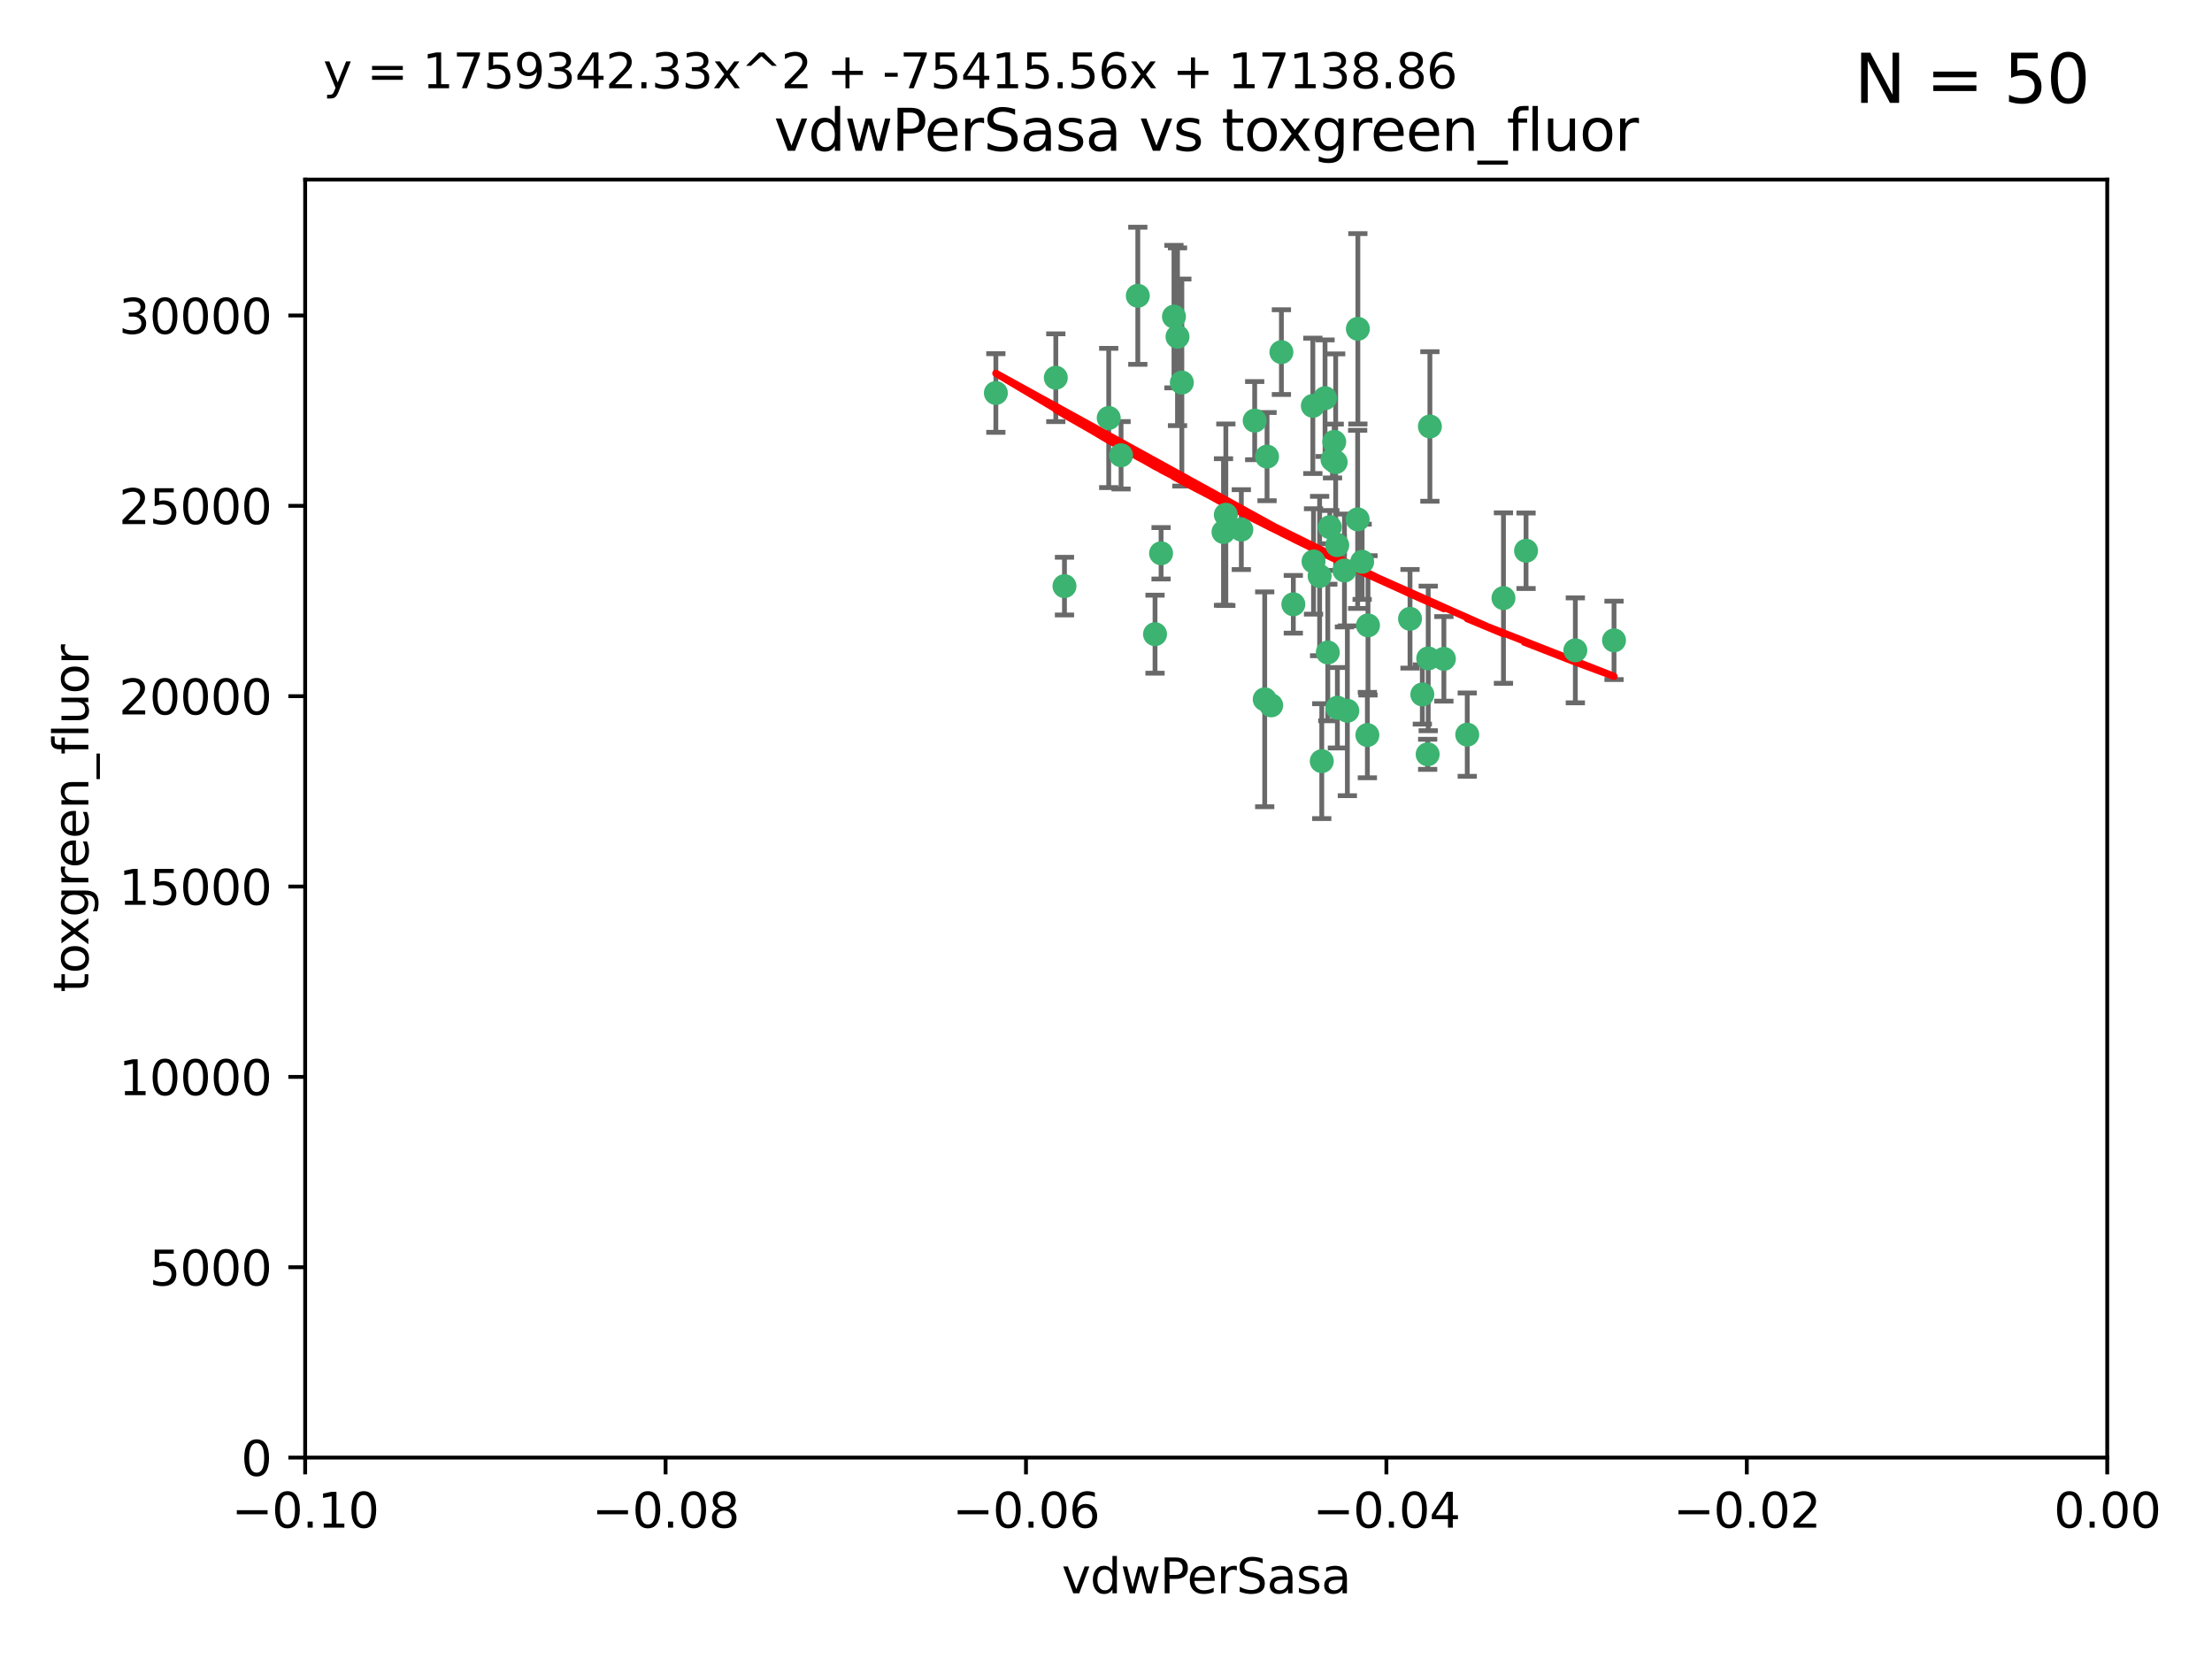 <?xml version="1.0" encoding="utf-8" standalone="no"?>
<!DOCTYPE svg PUBLIC "-//W3C//DTD SVG 1.1//EN"
  "http://www.w3.org/Graphics/SVG/1.1/DTD/svg11.dtd">
<svg xmlns:xlink="http://www.w3.org/1999/xlink" width="460.8pt" height="345.6pt" viewBox="0 0 460.8 345.6" xmlns="http://www.w3.org/2000/svg" version="1.1">
 <defs>
  <style type="text/css">*{stroke-linejoin: round; stroke-linecap: butt}</style>
 </defs>
 <g id="figure_1">
  <g id="patch_1">
   <path d="M 0 345.6 
L 460.8 345.6 
L 460.8 0 
L 0 0 
z
" style="fill: #ffffff"/>
  </g>
  <g id="axes_1">
   <g id="patch_2">
    <path d="M 63.571 303.64 
L 438.975 303.64 
L 438.975 37.411 
L 63.571 37.411 
z
" style="fill: #ffffff"/>
   </g>
   <g id="PathCollection_1">
    <defs>
     <path id="m684cff87cb" d="M 0 1.118 
C 0.297 1.118 0.581 1 0.791 0.791 
C 1 0.581 1.118 0.297 1.118 0 
C 1.118 -0.297 1 -0.581 0.791 -0.791 
C 0.581 -1 0.297 -1.118 0 -1.118 
C -0.297 -1.118 -0.581 -1 -0.791 -0.791 
C -1 -0.581 -1.118 -0.297 -1.118 0 
C -1.118 0.297 -1 0.581 -0.791 0.791 
C -0.581 1 -0.297 1.118 0 1.118 
z
" style="stroke: #3cb371"/>
    </defs>
    <g clip-path="url(#pbe13cd6fc9)">
     <use xlink:href="#m684cff87cb" x="263.947" y="95.12" style="fill: #3cb371; stroke: #3cb371"/>
     <use xlink:href="#m684cff87cb" x="255.364" y="107.23" style="fill: #3cb371; stroke: #3cb371"/>
     <use xlink:href="#m684cff87cb" x="261.374" y="87.626" style="fill: #3cb371; stroke: #3cb371"/>
     <use xlink:href="#m684cff87cb" x="273.49" y="84.546" style="fill: #3cb371; stroke: #3cb371"/>
     <use xlink:href="#m684cff87cb" x="219.944" y="78.686" style="fill: #3cb371; stroke: #3cb371"/>
     <use xlink:href="#m684cff87cb" x="237.026" y="61.614" style="fill: #3cb371; stroke: #3cb371"/>
     <use xlink:href="#m684cff87cb" x="274.902" y="119.997" style="fill: #3cb371; stroke: #3cb371"/>
     <use xlink:href="#m684cff87cb" x="277.025" y="109.814" style="fill: #3cb371; stroke: #3cb371"/>
     <use xlink:href="#m684cff87cb" x="284.977" y="130.275" style="fill: #3cb371; stroke: #3cb371"/>
     <use xlink:href="#m684cff87cb" x="245.295" y="70.152" style="fill: #3cb371; stroke: #3cb371"/>
     <use xlink:href="#m684cff87cb" x="293.731" y="128.909" style="fill: #3cb371; stroke: #3cb371"/>
     <use xlink:href="#m684cff87cb" x="263.463" y="145.68" style="fill: #3cb371; stroke: #3cb371"/>
     <use xlink:href="#m684cff87cb" x="273.633" y="116.959" style="fill: #3cb371; stroke: #3cb371"/>
     <use xlink:href="#m684cff87cb" x="246.2" y="79.693" style="fill: #3cb371; stroke: #3cb371"/>
     <use xlink:href="#m684cff87cb" x="264.81" y="146.939" style="fill: #3cb371; stroke: #3cb371"/>
     <use xlink:href="#m684cff87cb" x="282.825" y="108.191" style="fill: #3cb371; stroke: #3cb371"/>
     <use xlink:href="#m684cff87cb" x="277.941" y="92.054" style="fill: #3cb371; stroke: #3cb371"/>
     <use xlink:href="#m684cff87cb" x="258.59" y="110.328" style="fill: #3cb371; stroke: #3cb371"/>
     <use xlink:href="#m684cff87cb" x="282.869" y="68.498" style="fill: #3cb371; stroke: #3cb371"/>
     <use xlink:href="#m684cff87cb" x="241.873" y="115.259" style="fill: #3cb371; stroke: #3cb371"/>
     <use xlink:href="#m684cff87cb" x="278.572" y="113.569" style="fill: #3cb371; stroke: #3cb371"/>
     <use xlink:href="#m684cff87cb" x="269.423" y="125.886" style="fill: #3cb371; stroke: #3cb371"/>
     <use xlink:href="#m684cff87cb" x="278.602" y="147.433" style="fill: #3cb371; stroke: #3cb371"/>
     <use xlink:href="#m684cff87cb" x="233.536" y="94.844" style="fill: #3cb371; stroke: #3cb371"/>
     <use xlink:href="#m684cff87cb" x="277.586" y="95.747" style="fill: #3cb371; stroke: #3cb371"/>
     <use xlink:href="#m684cff87cb" x="230.966" y="87.071" style="fill: #3cb371; stroke: #3cb371"/>
     <use xlink:href="#m684cff87cb" x="207.456" y="81.868" style="fill: #3cb371; stroke: #3cb371"/>
     <use xlink:href="#m684cff87cb" x="275.349" y="158.563" style="fill: #3cb371; stroke: #3cb371"/>
     <use xlink:href="#m684cff87cb" x="254.878" y="110.825" style="fill: #3cb371; stroke: #3cb371"/>
     <use xlink:href="#m684cff87cb" x="221.75" y="122.1" style="fill: #3cb371; stroke: #3cb371"/>
     <use xlink:href="#m684cff87cb" x="240.614" y="132.112" style="fill: #3cb371; stroke: #3cb371"/>
     <use xlink:href="#m684cff87cb" x="284.849" y="153.125" style="fill: #3cb371; stroke: #3cb371"/>
     <use xlink:href="#m684cff87cb" x="297.524" y="137.163" style="fill: #3cb371; stroke: #3cb371"/>
     <use xlink:href="#m684cff87cb" x="283.76" y="117.03" style="fill: #3cb371; stroke: #3cb371"/>
     <use xlink:href="#m684cff87cb" x="244.558" y="65.954" style="fill: #3cb371; stroke: #3cb371"/>
     <use xlink:href="#m684cff87cb" x="276.03" y="82.947" style="fill: #3cb371; stroke: #3cb371"/>
     <use xlink:href="#m684cff87cb" x="296.296" y="144.666" style="fill: #3cb371; stroke: #3cb371"/>
     <use xlink:href="#m684cff87cb" x="280.072" y="118.841" style="fill: #3cb371; stroke: #3cb371"/>
     <use xlink:href="#m684cff87cb" x="300.789" y="137.252" style="fill: #3cb371; stroke: #3cb371"/>
     <use xlink:href="#m684cff87cb" x="297.873" y="88.842" style="fill: #3cb371; stroke: #3cb371"/>
     <use xlink:href="#m684cff87cb" x="278.246" y="96.269" style="fill: #3cb371; stroke: #3cb371"/>
     <use xlink:href="#m684cff87cb" x="266.94" y="73.353" style="fill: #3cb371; stroke: #3cb371"/>
     <use xlink:href="#m684cff87cb" x="297.408" y="157.137" style="fill: #3cb371; stroke: #3cb371"/>
     <use xlink:href="#m684cff87cb" x="280.68" y="148.071" style="fill: #3cb371; stroke: #3cb371"/>
     <use xlink:href="#m684cff87cb" x="276.606" y="135.924" style="fill: #3cb371; stroke: #3cb371"/>
     <use xlink:href="#m684cff87cb" x="313.198" y="124.593" style="fill: #3cb371; stroke: #3cb371"/>
     <use xlink:href="#m684cff87cb" x="305.654" y="153.038" style="fill: #3cb371; stroke: #3cb371"/>
     <use xlink:href="#m684cff87cb" x="336.23" y="133.397" style="fill: #3cb371; stroke: #3cb371"/>
     <use xlink:href="#m684cff87cb" x="328.173" y="135.479" style="fill: #3cb371; stroke: #3cb371"/>
     <use xlink:href="#m684cff87cb" x="317.903" y="114.733" style="fill: #3cb371; stroke: #3cb371"/>
    </g>
   </g>
   <g id="matplotlib.axis_1">
    <g id="xtick_1">
     <g id="line2d_1">
      <defs>
       <path id="m721a08b3a5" d="M 0 0 
L 0 3.5 
" style="stroke: #000000; stroke-width: 0.8"/>
      </defs>
      <g>
       <use xlink:href="#m721a08b3a5" x="63.571" y="303.64" style="stroke: #000000; stroke-width: 0.8"/>
      </g>
     </g>
     <g id="text_1">
      <!-- −0.10 -->
      <g transform="translate(48.249 318.238)scale(0.1 -0.1)">
       <defs>
        <path id="DejaVuSans-2212" d="M 678 2272 
L 4684 2272 
L 4684 1741 
L 678 1741 
L 678 2272 
z
" transform="scale(0.016)"/>
        <path id="DejaVuSans-30" d="M 2034 4250 
Q 1547 4250 1301 3770 
Q 1056 3291 1056 2328 
Q 1056 1369 1301 889 
Q 1547 409 2034 409 
Q 2525 409 2770 889 
Q 3016 1369 3016 2328 
Q 3016 3291 2770 3770 
Q 2525 4250 2034 4250 
z
M 2034 4750 
Q 2819 4750 3233 4129 
Q 3647 3509 3647 2328 
Q 3647 1150 3233 529 
Q 2819 -91 2034 -91 
Q 1250 -91 836 529 
Q 422 1150 422 2328 
Q 422 3509 836 4129 
Q 1250 4750 2034 4750 
z
" transform="scale(0.016)"/>
        <path id="DejaVuSans-2e" d="M 684 794 
L 1344 794 
L 1344 0 
L 684 0 
L 684 794 
z
" transform="scale(0.016)"/>
        <path id="DejaVuSans-31" d="M 794 531 
L 1825 531 
L 1825 4091 
L 703 3866 
L 703 4441 
L 1819 4666 
L 2450 4666 
L 2450 531 
L 3481 531 
L 3481 0 
L 794 0 
L 794 531 
z
" transform="scale(0.016)"/>
       </defs>
       <use xlink:href="#DejaVuSans-2212"/>
       <use xlink:href="#DejaVuSans-30" x="83.789"/>
       <use xlink:href="#DejaVuSans-2e" x="147.412"/>
       <use xlink:href="#DejaVuSans-31" x="179.199"/>
       <use xlink:href="#DejaVuSans-30" x="242.822"/>
      </g>
     </g>
    </g>
    <g id="xtick_2">
     <g id="line2d_2">
      <g>
       <use xlink:href="#m721a08b3a5" x="138.652" y="303.64" style="stroke: #000000; stroke-width: 0.8"/>
      </g>
     </g>
     <g id="text_2">
      <!-- −0.08 -->
      <g transform="translate(123.329 318.238)scale(0.1 -0.1)">
       <defs>
        <path id="DejaVuSans-38" d="M 2034 2216 
Q 1584 2216 1326 1975 
Q 1069 1734 1069 1313 
Q 1069 891 1326 650 
Q 1584 409 2034 409 
Q 2484 409 2743 651 
Q 3003 894 3003 1313 
Q 3003 1734 2745 1975 
Q 2488 2216 2034 2216 
z
M 1403 2484 
Q 997 2584 770 2862 
Q 544 3141 544 3541 
Q 544 4100 942 4425 
Q 1341 4750 2034 4750 
Q 2731 4750 3128 4425 
Q 3525 4100 3525 3541 
Q 3525 3141 3298 2862 
Q 3072 2584 2669 2484 
Q 3125 2378 3379 2068 
Q 3634 1759 3634 1313 
Q 3634 634 3220 271 
Q 2806 -91 2034 -91 
Q 1263 -91 848 271 
Q 434 634 434 1313 
Q 434 1759 690 2068 
Q 947 2378 1403 2484 
z
M 1172 3481 
Q 1172 3119 1398 2916 
Q 1625 2713 2034 2713 
Q 2441 2713 2670 2916 
Q 2900 3119 2900 3481 
Q 2900 3844 2670 4047 
Q 2441 4250 2034 4250 
Q 1625 4250 1398 4047 
Q 1172 3844 1172 3481 
z
" transform="scale(0.016)"/>
       </defs>
       <use xlink:href="#DejaVuSans-2212"/>
       <use xlink:href="#DejaVuSans-30" x="83.789"/>
       <use xlink:href="#DejaVuSans-2e" x="147.412"/>
       <use xlink:href="#DejaVuSans-30" x="179.199"/>
       <use xlink:href="#DejaVuSans-38" x="242.822"/>
      </g>
     </g>
    </g>
    <g id="xtick_3">
     <g id="line2d_3">
      <g>
       <use xlink:href="#m721a08b3a5" x="213.733" y="303.64" style="stroke: #000000; stroke-width: 0.8"/>
      </g>
     </g>
     <g id="text_3">
      <!-- −0.06 -->
      <g transform="translate(198.41 318.238)scale(0.1 -0.1)">
       <defs>
        <path id="DejaVuSans-36" d="M 2113 2584 
Q 1688 2584 1439 2293 
Q 1191 2003 1191 1497 
Q 1191 994 1439 701 
Q 1688 409 2113 409 
Q 2538 409 2786 701 
Q 3034 994 3034 1497 
Q 3034 2003 2786 2293 
Q 2538 2584 2113 2584 
z
M 3366 4563 
L 3366 3988 
Q 3128 4100 2886 4159 
Q 2644 4219 2406 4219 
Q 1781 4219 1451 3797 
Q 1122 3375 1075 2522 
Q 1259 2794 1537 2939 
Q 1816 3084 2150 3084 
Q 2853 3084 3261 2657 
Q 3669 2231 3669 1497 
Q 3669 778 3244 343 
Q 2819 -91 2113 -91 
Q 1303 -91 875 529 
Q 447 1150 447 2328 
Q 447 3434 972 4092 
Q 1497 4750 2381 4750 
Q 2619 4750 2861 4703 
Q 3103 4656 3366 4563 
z
" transform="scale(0.016)"/>
       </defs>
       <use xlink:href="#DejaVuSans-2212"/>
       <use xlink:href="#DejaVuSans-30" x="83.789"/>
       <use xlink:href="#DejaVuSans-2e" x="147.412"/>
       <use xlink:href="#DejaVuSans-30" x="179.199"/>
       <use xlink:href="#DejaVuSans-36" x="242.822"/>
      </g>
     </g>
    </g>
    <g id="xtick_4">
     <g id="line2d_4">
      <g>
       <use xlink:href="#m721a08b3a5" x="288.813" y="303.64" style="stroke: #000000; stroke-width: 0.8"/>
      </g>
     </g>
     <g id="text_4">
      <!-- −0.04 -->
      <g transform="translate(273.491 318.238)scale(0.1 -0.1)">
       <defs>
        <path id="DejaVuSans-34" d="M 2419 4116 
L 825 1625 
L 2419 1625 
L 2419 4116 
z
M 2253 4666 
L 3047 4666 
L 3047 1625 
L 3713 1625 
L 3713 1100 
L 3047 1100 
L 3047 0 
L 2419 0 
L 2419 1100 
L 313 1100 
L 313 1709 
L 2253 4666 
z
" transform="scale(0.016)"/>
       </defs>
       <use xlink:href="#DejaVuSans-2212"/>
       <use xlink:href="#DejaVuSans-30" x="83.789"/>
       <use xlink:href="#DejaVuSans-2e" x="147.412"/>
       <use xlink:href="#DejaVuSans-30" x="179.199"/>
       <use xlink:href="#DejaVuSans-34" x="242.822"/>
      </g>
     </g>
    </g>
    <g id="xtick_5">
     <g id="line2d_5">
      <g>
       <use xlink:href="#m721a08b3a5" x="363.894" y="303.64" style="stroke: #000000; stroke-width: 0.8"/>
      </g>
     </g>
     <g id="text_5">
      <!-- −0.02 -->
      <g transform="translate(348.572 318.238)scale(0.1 -0.1)">
       <defs>
        <path id="DejaVuSans-32" d="M 1228 531 
L 3431 531 
L 3431 0 
L 469 0 
L 469 531 
Q 828 903 1448 1529 
Q 2069 2156 2228 2338 
Q 2531 2678 2651 2914 
Q 2772 3150 2772 3378 
Q 2772 3750 2511 3984 
Q 2250 4219 1831 4219 
Q 1534 4219 1204 4116 
Q 875 4013 500 3803 
L 500 4441 
Q 881 4594 1212 4672 
Q 1544 4750 1819 4750 
Q 2544 4750 2975 4387 
Q 3406 4025 3406 3419 
Q 3406 3131 3298 2873 
Q 3191 2616 2906 2266 
Q 2828 2175 2409 1742 
Q 1991 1309 1228 531 
z
" transform="scale(0.016)"/>
       </defs>
       <use xlink:href="#DejaVuSans-2212"/>
       <use xlink:href="#DejaVuSans-30" x="83.789"/>
       <use xlink:href="#DejaVuSans-2e" x="147.412"/>
       <use xlink:href="#DejaVuSans-30" x="179.199"/>
       <use xlink:href="#DejaVuSans-32" x="242.822"/>
      </g>
     </g>
    </g>
    <g id="xtick_6">
     <g id="line2d_6">
      <g>
       <use xlink:href="#m721a08b3a5" x="438.975" y="303.64" style="stroke: #000000; stroke-width: 0.8"/>
      </g>
     </g>
     <g id="text_6">
      <!-- 0.00 -->
      <g transform="translate(427.842 318.238)scale(0.1 -0.1)">
       <use xlink:href="#DejaVuSans-30"/>
       <use xlink:href="#DejaVuSans-2e" x="63.623"/>
       <use xlink:href="#DejaVuSans-30" x="95.41"/>
       <use xlink:href="#DejaVuSans-30" x="159.033"/>
      </g>
     </g>
    </g>
    <g id="text_7">
     <!-- vdwPerSasa -->
     <g transform="translate(221.178 331.917)scale(0.1 -0.1)">
      <defs>
       <path id="DejaVuSans-76" d="M 191 3500 
L 800 3500 
L 1894 563 
L 2988 3500 
L 3597 3500 
L 2284 0 
L 1503 0 
L 191 3500 
z
" transform="scale(0.016)"/>
       <path id="DejaVuSans-64" d="M 2906 2969 
L 2906 4863 
L 3481 4863 
L 3481 0 
L 2906 0 
L 2906 525 
Q 2725 213 2448 61 
Q 2172 -91 1784 -91 
Q 1150 -91 751 415 
Q 353 922 353 1747 
Q 353 2572 751 3078 
Q 1150 3584 1784 3584 
Q 2172 3584 2448 3432 
Q 2725 3281 2906 2969 
z
M 947 1747 
Q 947 1113 1208 752 
Q 1469 391 1925 391 
Q 2381 391 2643 752 
Q 2906 1113 2906 1747 
Q 2906 2381 2643 2742 
Q 2381 3103 1925 3103 
Q 1469 3103 1208 2742 
Q 947 2381 947 1747 
z
" transform="scale(0.016)"/>
       <path id="DejaVuSans-77" d="M 269 3500 
L 844 3500 
L 1563 769 
L 2278 3500 
L 2956 3500 
L 3675 769 
L 4391 3500 
L 4966 3500 
L 4050 0 
L 3372 0 
L 2619 2869 
L 1863 0 
L 1184 0 
L 269 3500 
z
" transform="scale(0.016)"/>
       <path id="DejaVuSans-50" d="M 1259 4147 
L 1259 2394 
L 2053 2394 
Q 2494 2394 2734 2622 
Q 2975 2850 2975 3272 
Q 2975 3691 2734 3919 
Q 2494 4147 2053 4147 
L 1259 4147 
z
M 628 4666 
L 2053 4666 
Q 2838 4666 3239 4311 
Q 3641 3956 3641 3272 
Q 3641 2581 3239 2228 
Q 2838 1875 2053 1875 
L 1259 1875 
L 1259 0 
L 628 0 
L 628 4666 
z
" transform="scale(0.016)"/>
       <path id="DejaVuSans-65" d="M 3597 1894 
L 3597 1613 
L 953 1613 
Q 991 1019 1311 708 
Q 1631 397 2203 397 
Q 2534 397 2845 478 
Q 3156 559 3463 722 
L 3463 178 
Q 3153 47 2828 -22 
Q 2503 -91 2169 -91 
Q 1331 -91 842 396 
Q 353 884 353 1716 
Q 353 2575 817 3079 
Q 1281 3584 2069 3584 
Q 2775 3584 3186 3129 
Q 3597 2675 3597 1894 
z
M 3022 2063 
Q 3016 2534 2758 2815 
Q 2500 3097 2075 3097 
Q 1594 3097 1305 2825 
Q 1016 2553 972 2059 
L 3022 2063 
z
" transform="scale(0.016)"/>
       <path id="DejaVuSans-72" d="M 2631 2963 
Q 2534 3019 2420 3045 
Q 2306 3072 2169 3072 
Q 1681 3072 1420 2755 
Q 1159 2438 1159 1844 
L 1159 0 
L 581 0 
L 581 3500 
L 1159 3500 
L 1159 2956 
Q 1341 3275 1631 3429 
Q 1922 3584 2338 3584 
Q 2397 3584 2469 3576 
Q 2541 3569 2628 3553 
L 2631 2963 
z
" transform="scale(0.016)"/>
       <path id="DejaVuSans-53" d="M 3425 4513 
L 3425 3897 
Q 3066 4069 2747 4153 
Q 2428 4238 2131 4238 
Q 1616 4238 1336 4038 
Q 1056 3838 1056 3469 
Q 1056 3159 1242 3001 
Q 1428 2844 1947 2747 
L 2328 2669 
Q 3034 2534 3370 2195 
Q 3706 1856 3706 1288 
Q 3706 609 3251 259 
Q 2797 -91 1919 -91 
Q 1588 -91 1214 -16 
Q 841 59 441 206 
L 441 856 
Q 825 641 1194 531 
Q 1563 422 1919 422 
Q 2459 422 2753 634 
Q 3047 847 3047 1241 
Q 3047 1584 2836 1778 
Q 2625 1972 2144 2069 
L 1759 2144 
Q 1053 2284 737 2584 
Q 422 2884 422 3419 
Q 422 4038 858 4394 
Q 1294 4750 2059 4750 
Q 2388 4750 2728 4690 
Q 3069 4631 3425 4513 
z
" transform="scale(0.016)"/>
       <path id="DejaVuSans-61" d="M 2194 1759 
Q 1497 1759 1228 1600 
Q 959 1441 959 1056 
Q 959 750 1161 570 
Q 1363 391 1709 391 
Q 2188 391 2477 730 
Q 2766 1069 2766 1631 
L 2766 1759 
L 2194 1759 
z
M 3341 1997 
L 3341 0 
L 2766 0 
L 2766 531 
Q 2569 213 2275 61 
Q 1981 -91 1556 -91 
Q 1019 -91 701 211 
Q 384 513 384 1019 
Q 384 1609 779 1909 
Q 1175 2209 1959 2209 
L 2766 2209 
L 2766 2266 
Q 2766 2663 2505 2880 
Q 2244 3097 1772 3097 
Q 1472 3097 1187 3025 
Q 903 2953 641 2809 
L 641 3341 
Q 956 3463 1253 3523 
Q 1550 3584 1831 3584 
Q 2591 3584 2966 3190 
Q 3341 2797 3341 1997 
z
" transform="scale(0.016)"/>
       <path id="DejaVuSans-73" d="M 2834 3397 
L 2834 2853 
Q 2591 2978 2328 3040 
Q 2066 3103 1784 3103 
Q 1356 3103 1142 2972 
Q 928 2841 928 2578 
Q 928 2378 1081 2264 
Q 1234 2150 1697 2047 
L 1894 2003 
Q 2506 1872 2764 1633 
Q 3022 1394 3022 966 
Q 3022 478 2636 193 
Q 2250 -91 1575 -91 
Q 1294 -91 989 -36 
Q 684 19 347 128 
L 347 722 
Q 666 556 975 473 
Q 1284 391 1588 391 
Q 1994 391 2212 530 
Q 2431 669 2431 922 
Q 2431 1156 2273 1281 
Q 2116 1406 1581 1522 
L 1381 1569 
Q 847 1681 609 1914 
Q 372 2147 372 2553 
Q 372 3047 722 3315 
Q 1072 3584 1716 3584 
Q 2034 3584 2315 3537 
Q 2597 3491 2834 3397 
z
" transform="scale(0.016)"/>
      </defs>
      <use xlink:href="#DejaVuSans-76"/>
      <use xlink:href="#DejaVuSans-64" x="59.18"/>
      <use xlink:href="#DejaVuSans-77" x="122.656"/>
      <use xlink:href="#DejaVuSans-50" x="204.443"/>
      <use xlink:href="#DejaVuSans-65" x="261.121"/>
      <use xlink:href="#DejaVuSans-72" x="322.645"/>
      <use xlink:href="#DejaVuSans-53" x="363.758"/>
      <use xlink:href="#DejaVuSans-61" x="427.234"/>
      <use xlink:href="#DejaVuSans-73" x="488.514"/>
      <use xlink:href="#DejaVuSans-61" x="540.613"/>
     </g>
    </g>
   </g>
   <g id="matplotlib.axis_2">
    <g id="ytick_1">
     <g id="line2d_7">
      <defs>
       <path id="m6a94c42168" d="M 0 0 
L -3.5 0 
" style="stroke: #000000; stroke-width: 0.8"/>
      </defs>
      <g>
       <use xlink:href="#m6a94c42168" x="63.571" y="303.64" style="stroke: #000000; stroke-width: 0.8"/>
      </g>
     </g>
     <g id="text_8">
      <!-- 0 -->
      <g transform="translate(50.209 307.439)scale(0.1 -0.1)">
       <use xlink:href="#DejaVuSans-30"/>
      </g>
     </g>
    </g>
    <g id="ytick_2">
     <g id="line2d_8">
      <g>
       <use xlink:href="#m6a94c42168" x="63.571" y="263.988" style="stroke: #000000; stroke-width: 0.8"/>
      </g>
     </g>
     <g id="text_9">
      <!-- 5000 -->
      <g transform="translate(31.121 267.787)scale(0.1 -0.1)">
       <defs>
        <path id="DejaVuSans-35" d="M 691 4666 
L 3169 4666 
L 3169 4134 
L 1269 4134 
L 1269 2991 
Q 1406 3038 1543 3061 
Q 1681 3084 1819 3084 
Q 2600 3084 3056 2656 
Q 3513 2228 3513 1497 
Q 3513 744 3044 326 
Q 2575 -91 1722 -91 
Q 1428 -91 1123 -41 
Q 819 9 494 109 
L 494 744 
Q 775 591 1075 516 
Q 1375 441 1709 441 
Q 2250 441 2565 725 
Q 2881 1009 2881 1497 
Q 2881 1984 2565 2268 
Q 2250 2553 1709 2553 
Q 1456 2553 1204 2497 
Q 953 2441 691 2322 
L 691 4666 
z
" transform="scale(0.016)"/>
       </defs>
       <use xlink:href="#DejaVuSans-35"/>
       <use xlink:href="#DejaVuSans-30" x="63.623"/>
       <use xlink:href="#DejaVuSans-30" x="127.246"/>
       <use xlink:href="#DejaVuSans-30" x="190.869"/>
      </g>
     </g>
    </g>
    <g id="ytick_3">
     <g id="line2d_9">
      <g>
       <use xlink:href="#m6a94c42168" x="63.571" y="224.336" style="stroke: #000000; stroke-width: 0.8"/>
      </g>
     </g>
     <g id="text_10">
      <!-- 10000 -->
      <g transform="translate(24.759 228.135)scale(0.1 -0.1)">
       <use xlink:href="#DejaVuSans-31"/>
       <use xlink:href="#DejaVuSans-30" x="63.623"/>
       <use xlink:href="#DejaVuSans-30" x="127.246"/>
       <use xlink:href="#DejaVuSans-30" x="190.869"/>
       <use xlink:href="#DejaVuSans-30" x="254.492"/>
      </g>
     </g>
    </g>
    <g id="ytick_4">
     <g id="line2d_10">
      <g>
       <use xlink:href="#m6a94c42168" x="63.571" y="184.684" style="stroke: #000000; stroke-width: 0.8"/>
      </g>
     </g>
     <g id="text_11">
      <!-- 15000 -->
      <g transform="translate(24.759 188.483)scale(0.1 -0.1)">
       <use xlink:href="#DejaVuSans-31"/>
       <use xlink:href="#DejaVuSans-35" x="63.623"/>
       <use xlink:href="#DejaVuSans-30" x="127.246"/>
       <use xlink:href="#DejaVuSans-30" x="190.869"/>
       <use xlink:href="#DejaVuSans-30" x="254.492"/>
      </g>
     </g>
    </g>
    <g id="ytick_5">
     <g id="line2d_11">
      <g>
       <use xlink:href="#m6a94c42168" x="63.571" y="145.031" style="stroke: #000000; stroke-width: 0.8"/>
      </g>
     </g>
     <g id="text_12">
      <!-- 20000 -->
      <g transform="translate(24.759 148.831)scale(0.1 -0.1)">
       <use xlink:href="#DejaVuSans-32"/>
       <use xlink:href="#DejaVuSans-30" x="63.623"/>
       <use xlink:href="#DejaVuSans-30" x="127.246"/>
       <use xlink:href="#DejaVuSans-30" x="190.869"/>
       <use xlink:href="#DejaVuSans-30" x="254.492"/>
      </g>
     </g>
    </g>
    <g id="ytick_6">
     <g id="line2d_12">
      <g>
       <use xlink:href="#m6a94c42168" x="63.571" y="105.379" style="stroke: #000000; stroke-width: 0.8"/>
      </g>
     </g>
     <g id="text_13">
      <!-- 25000 -->
      <g transform="translate(24.759 109.178)scale(0.1 -0.1)">
       <use xlink:href="#DejaVuSans-32"/>
       <use xlink:href="#DejaVuSans-35" x="63.623"/>
       <use xlink:href="#DejaVuSans-30" x="127.246"/>
       <use xlink:href="#DejaVuSans-30" x="190.869"/>
       <use xlink:href="#DejaVuSans-30" x="254.492"/>
      </g>
     </g>
    </g>
    <g id="ytick_7">
     <g id="line2d_13">
      <g>
       <use xlink:href="#m6a94c42168" x="63.571" y="65.727" style="stroke: #000000; stroke-width: 0.8"/>
      </g>
     </g>
     <g id="text_14">
      <!-- 30000 -->
      <g transform="translate(24.759 69.526)scale(0.1 -0.1)">
       <defs>
        <path id="DejaVuSans-33" d="M 2597 2516 
Q 3050 2419 3304 2112 
Q 3559 1806 3559 1356 
Q 3559 666 3084 287 
Q 2609 -91 1734 -91 
Q 1441 -91 1130 -33 
Q 819 25 488 141 
L 488 750 
Q 750 597 1062 519 
Q 1375 441 1716 441 
Q 2309 441 2620 675 
Q 2931 909 2931 1356 
Q 2931 1769 2642 2001 
Q 2353 2234 1838 2234 
L 1294 2234 
L 1294 2753 
L 1863 2753 
Q 2328 2753 2575 2939 
Q 2822 3125 2822 3475 
Q 2822 3834 2567 4026 
Q 2313 4219 1838 4219 
Q 1578 4219 1281 4162 
Q 984 4106 628 3988 
L 628 4550 
Q 988 4650 1302 4700 
Q 1616 4750 1894 4750 
Q 2613 4750 3031 4423 
Q 3450 4097 3450 3541 
Q 3450 3153 3228 2886 
Q 3006 2619 2597 2516 
z
" transform="scale(0.016)"/>
       </defs>
       <use xlink:href="#DejaVuSans-33"/>
       <use xlink:href="#DejaVuSans-30" x="63.623"/>
       <use xlink:href="#DejaVuSans-30" x="127.246"/>
       <use xlink:href="#DejaVuSans-30" x="190.869"/>
       <use xlink:href="#DejaVuSans-30" x="254.492"/>
      </g>
     </g>
    </g>
    <g id="text_15">
     <!-- toxgreen_fluor -->
     <g transform="translate(18.401 206.72)rotate(-90)scale(0.1 -0.1)">
      <defs>
       <path id="DejaVuSans-74" d="M 1172 4494 
L 1172 3500 
L 2356 3500 
L 2356 3053 
L 1172 3053 
L 1172 1153 
Q 1172 725 1289 603 
Q 1406 481 1766 481 
L 2356 481 
L 2356 0 
L 1766 0 
Q 1100 0 847 248 
Q 594 497 594 1153 
L 594 3053 
L 172 3053 
L 172 3500 
L 594 3500 
L 594 4494 
L 1172 4494 
z
" transform="scale(0.016)"/>
       <path id="DejaVuSans-6f" d="M 1959 3097 
Q 1497 3097 1228 2736 
Q 959 2375 959 1747 
Q 959 1119 1226 758 
Q 1494 397 1959 397 
Q 2419 397 2687 759 
Q 2956 1122 2956 1747 
Q 2956 2369 2687 2733 
Q 2419 3097 1959 3097 
z
M 1959 3584 
Q 2709 3584 3137 3096 
Q 3566 2609 3566 1747 
Q 3566 888 3137 398 
Q 2709 -91 1959 -91 
Q 1206 -91 779 398 
Q 353 888 353 1747 
Q 353 2609 779 3096 
Q 1206 3584 1959 3584 
z
" transform="scale(0.016)"/>
       <path id="DejaVuSans-78" d="M 3513 3500 
L 2247 1797 
L 3578 0 
L 2900 0 
L 1881 1375 
L 863 0 
L 184 0 
L 1544 1831 
L 300 3500 
L 978 3500 
L 1906 2253 
L 2834 3500 
L 3513 3500 
z
" transform="scale(0.016)"/>
       <path id="DejaVuSans-67" d="M 2906 1791 
Q 2906 2416 2648 2759 
Q 2391 3103 1925 3103 
Q 1463 3103 1205 2759 
Q 947 2416 947 1791 
Q 947 1169 1205 825 
Q 1463 481 1925 481 
Q 2391 481 2648 825 
Q 2906 1169 2906 1791 
z
M 3481 434 
Q 3481 -459 3084 -895 
Q 2688 -1331 1869 -1331 
Q 1566 -1331 1297 -1286 
Q 1028 -1241 775 -1147 
L 775 -588 
Q 1028 -725 1275 -790 
Q 1522 -856 1778 -856 
Q 2344 -856 2625 -561 
Q 2906 -266 2906 331 
L 2906 616 
Q 2728 306 2450 153 
Q 2172 0 1784 0 
Q 1141 0 747 490 
Q 353 981 353 1791 
Q 353 2603 747 3093 
Q 1141 3584 1784 3584 
Q 2172 3584 2450 3431 
Q 2728 3278 2906 2969 
L 2906 3500 
L 3481 3500 
L 3481 434 
z
" transform="scale(0.016)"/>
       <path id="DejaVuSans-6e" d="M 3513 2113 
L 3513 0 
L 2938 0 
L 2938 2094 
Q 2938 2591 2744 2837 
Q 2550 3084 2163 3084 
Q 1697 3084 1428 2787 
Q 1159 2491 1159 1978 
L 1159 0 
L 581 0 
L 581 3500 
L 1159 3500 
L 1159 2956 
Q 1366 3272 1645 3428 
Q 1925 3584 2291 3584 
Q 2894 3584 3203 3211 
Q 3513 2838 3513 2113 
z
" transform="scale(0.016)"/>
       <path id="DejaVuSans-5f" d="M 3263 -1063 
L 3263 -1509 
L -63 -1509 
L -63 -1063 
L 3263 -1063 
z
" transform="scale(0.016)"/>
       <path id="DejaVuSans-66" d="M 2375 4863 
L 2375 4384 
L 1825 4384 
Q 1516 4384 1395 4259 
Q 1275 4134 1275 3809 
L 1275 3500 
L 2222 3500 
L 2222 3053 
L 1275 3053 
L 1275 0 
L 697 0 
L 697 3053 
L 147 3053 
L 147 3500 
L 697 3500 
L 697 3744 
Q 697 4328 969 4595 
Q 1241 4863 1831 4863 
L 2375 4863 
z
" transform="scale(0.016)"/>
       <path id="DejaVuSans-6c" d="M 603 4863 
L 1178 4863 
L 1178 0 
L 603 0 
L 603 4863 
z
" transform="scale(0.016)"/>
       <path id="DejaVuSans-75" d="M 544 1381 
L 544 3500 
L 1119 3500 
L 1119 1403 
Q 1119 906 1312 657 
Q 1506 409 1894 409 
Q 2359 409 2629 706 
Q 2900 1003 2900 1516 
L 2900 3500 
L 3475 3500 
L 3475 0 
L 2900 0 
L 2900 538 
Q 2691 219 2414 64 
Q 2138 -91 1772 -91 
Q 1169 -91 856 284 
Q 544 659 544 1381 
z
M 1991 3584 
L 1991 3584 
z
" transform="scale(0.016)"/>
      </defs>
      <use xlink:href="#DejaVuSans-74"/>
      <use xlink:href="#DejaVuSans-6f" x="39.209"/>
      <use xlink:href="#DejaVuSans-78" x="97.266"/>
      <use xlink:href="#DejaVuSans-67" x="156.445"/>
      <use xlink:href="#DejaVuSans-72" x="219.922"/>
      <use xlink:href="#DejaVuSans-65" x="258.785"/>
      <use xlink:href="#DejaVuSans-65" x="320.309"/>
      <use xlink:href="#DejaVuSans-6e" x="381.832"/>
      <use xlink:href="#DejaVuSans-5f" x="445.211"/>
      <use xlink:href="#DejaVuSans-66" x="495.211"/>
      <use xlink:href="#DejaVuSans-6c" x="530.416"/>
      <use xlink:href="#DejaVuSans-75" x="558.199"/>
      <use xlink:href="#DejaVuSans-6f" x="621.578"/>
      <use xlink:href="#DejaVuSans-72" x="682.76"/>
     </g>
    </g>
   </g>
   <g id="LineCollection_1">
    <path d="M 263.947 104.304 
L 263.947 85.936 
" clip-path="url(#pbe13cd6fc9)" style="fill: none; stroke: #696969"/>
    <path d="M 255.364 126.137 
L 255.364 88.323 
" clip-path="url(#pbe13cd6fc9)" style="fill: none; stroke: #696969"/>
    <path d="M 261.374 95.764 
L 261.374 79.489 
" clip-path="url(#pbe13cd6fc9)" style="fill: none; stroke: #696969"/>
    <path d="M 273.49 98.644 
L 273.49 70.448 
" clip-path="url(#pbe13cd6fc9)" style="fill: none; stroke: #696969"/>
    <path d="M 219.944 87.827 
L 219.944 69.545 
" clip-path="url(#pbe13cd6fc9)" style="fill: none; stroke: #696969"/>
    <path d="M 237.026 75.896 
L 237.026 47.331 
" clip-path="url(#pbe13cd6fc9)" style="fill: none; stroke: #696969"/>
    <path d="M 274.902 136.594 
L 274.902 103.4 
" clip-path="url(#pbe13cd6fc9)" style="fill: none; stroke: #696969"/>
    <path d="M 277.025 113.284 
L 277.025 106.343 
" clip-path="url(#pbe13cd6fc9)" style="fill: none; stroke: #696969"/>
    <path d="M 284.977 144.789 
L 284.977 115.76 
" clip-path="url(#pbe13cd6fc9)" style="fill: none; stroke: #696969"/>
    <path d="M 245.295 88.667 
L 245.295 51.638 
" clip-path="url(#pbe13cd6fc9)" style="fill: none; stroke: #696969"/>
    <path d="M 293.731 139.184 
L 293.731 118.634 
" clip-path="url(#pbe13cd6fc9)" style="fill: none; stroke: #696969"/>
    <path d="M 263.463 168.055 
L 263.463 123.306 
" clip-path="url(#pbe13cd6fc9)" style="fill: none; stroke: #696969"/>
    <path d="M 273.633 127.938 
L 273.633 105.98 
" clip-path="url(#pbe13cd6fc9)" style="fill: none; stroke: #696969"/>
    <path d="M 246.2 101.259 
L 246.2 58.126 
" clip-path="url(#pbe13cd6fc9)" style="fill: none; stroke: #696969"/>
    <path d="M 264.81 147.532 
L 264.81 146.345 
" clip-path="url(#pbe13cd6fc9)" style="fill: none; stroke: #696969"/>
    <path d="M 282.825 126.744 
L 282.825 89.638 
" clip-path="url(#pbe13cd6fc9)" style="fill: none; stroke: #696969"/>
    <path d="M 277.941 95.764 
L 277.941 88.343 
" clip-path="url(#pbe13cd6fc9)" style="fill: none; stroke: #696969"/>
    <path d="M 258.59 118.648 
L 258.59 102.009 
" clip-path="url(#pbe13cd6fc9)" style="fill: none; stroke: #696969"/>
    <path d="M 282.869 88.327 
L 282.869 48.67 
" clip-path="url(#pbe13cd6fc9)" style="fill: none; stroke: #696969"/>
    <path d="M 241.873 120.615 
L 241.873 109.904 
" clip-path="url(#pbe13cd6fc9)" style="fill: none; stroke: #696969"/>
    <path d="M 278.572 115.454 
L 278.572 111.684 
" clip-path="url(#pbe13cd6fc9)" style="fill: none; stroke: #696969"/>
    <path d="M 269.423 131.895 
L 269.423 119.876 
" clip-path="url(#pbe13cd6fc9)" style="fill: none; stroke: #696969"/>
    <path d="M 278.602 155.811 
L 278.602 139.055 
" clip-path="url(#pbe13cd6fc9)" style="fill: none; stroke: #696969"/>
    <path d="M 233.536 101.864 
L 233.536 87.824 
" clip-path="url(#pbe13cd6fc9)" style="fill: none; stroke: #696969"/>
    <path d="M 277.586 99.567 
L 277.586 91.927 
" clip-path="url(#pbe13cd6fc9)" style="fill: none; stroke: #696969"/>
    <path d="M 230.966 101.573 
L 230.966 72.568 
" clip-path="url(#pbe13cd6fc9)" style="fill: none; stroke: #696969"/>
    <path d="M 207.456 90.058 
L 207.456 73.677 
" clip-path="url(#pbe13cd6fc9)" style="fill: none; stroke: #696969"/>
    <path d="M 275.349 170.53 
L 275.349 146.597 
" clip-path="url(#pbe13cd6fc9)" style="fill: none; stroke: #696969"/>
    <path d="M 254.878 126.093 
L 254.878 95.557 
" clip-path="url(#pbe13cd6fc9)" style="fill: none; stroke: #696969"/>
    <path d="M 221.75 128.11 
L 221.75 116.09 
" clip-path="url(#pbe13cd6fc9)" style="fill: none; stroke: #696969"/>
    <path d="M 240.614 140.239 
L 240.614 123.985 
" clip-path="url(#pbe13cd6fc9)" style="fill: none; stroke: #696969"/>
    <path d="M 284.849 162.021 
L 284.849 144.23 
" clip-path="url(#pbe13cd6fc9)" style="fill: none; stroke: #696969"/>
    <path d="M 297.524 152.223 
L 297.524 122.103 
" clip-path="url(#pbe13cd6fc9)" style="fill: none; stroke: #696969"/>
    <path d="M 283.76 124.867 
L 283.76 109.193 
" clip-path="url(#pbe13cd6fc9)" style="fill: none; stroke: #696969"/>
    <path d="M 244.558 80.795 
L 244.558 51.112 
" clip-path="url(#pbe13cd6fc9)" style="fill: none; stroke: #696969"/>
    <path d="M 276.03 95.088 
L 276.03 70.806 
" clip-path="url(#pbe13cd6fc9)" style="fill: none; stroke: #696969"/>
    <path d="M 296.296 150.84 
L 296.296 138.491 
" clip-path="url(#pbe13cd6fc9)" style="fill: none; stroke: #696969"/>
    <path d="M 280.072 130.595 
L 280.072 107.086 
" clip-path="url(#pbe13cd6fc9)" style="fill: none; stroke: #696969"/>
    <path d="M 300.789 146.061 
L 300.789 128.442 
" clip-path="url(#pbe13cd6fc9)" style="fill: none; stroke: #696969"/>
    <path d="M 297.873 104.418 
L 297.873 73.266 
" clip-path="url(#pbe13cd6fc9)" style="fill: none; stroke: #696969"/>
    <path d="M 278.246 118.817 
L 278.246 73.721 
" clip-path="url(#pbe13cd6fc9)" style="fill: none; stroke: #696969"/>
    <path d="M 266.94 82.18 
L 266.94 64.525 
" clip-path="url(#pbe13cd6fc9)" style="fill: none; stroke: #696969"/>
    <path d="M 297.408 160.272 
L 297.408 154.002 
" clip-path="url(#pbe13cd6fc9)" style="fill: none; stroke: #696969"/>
    <path d="M 280.68 165.76 
L 280.68 130.382 
" clip-path="url(#pbe13cd6fc9)" style="fill: none; stroke: #696969"/>
    <path d="M 276.606 150.147 
L 276.606 121.701 
" clip-path="url(#pbe13cd6fc9)" style="fill: none; stroke: #696969"/>
    <path d="M 313.198 142.345 
L 313.198 106.841 
" clip-path="url(#pbe13cd6fc9)" style="fill: none; stroke: #696969"/>
    <path d="M 305.654 161.718 
L 305.654 144.358 
" clip-path="url(#pbe13cd6fc9)" style="fill: none; stroke: #696969"/>
    <path d="M 336.23 141.56 
L 336.23 125.234 
" clip-path="url(#pbe13cd6fc9)" style="fill: none; stroke: #696969"/>
    <path d="M 328.173 146.41 
L 328.173 124.549 
" clip-path="url(#pbe13cd6fc9)" style="fill: none; stroke: #696969"/>
    <path d="M 317.903 122.598 
L 317.903 106.869 
" clip-path="url(#pbe13cd6fc9)" style="fill: none; stroke: #696969"/>
   </g>
   <g id="line2d_14">
    <defs>
     <path id="m4283ece37a" d="M 2 0 
L -2 -0 
" style="stroke: #696969"/>
    </defs>
    <g clip-path="url(#pbe13cd6fc9)">
     <use xlink:href="#m4283ece37a" x="263.947" y="104.304" style="fill: #696969; stroke: #696969"/>
     <use xlink:href="#m4283ece37a" x="255.364" y="126.137" style="fill: #696969; stroke: #696969"/>
     <use xlink:href="#m4283ece37a" x="261.374" y="95.764" style="fill: #696969; stroke: #696969"/>
     <use xlink:href="#m4283ece37a" x="273.49" y="98.644" style="fill: #696969; stroke: #696969"/>
     <use xlink:href="#m4283ece37a" x="219.944" y="87.827" style="fill: #696969; stroke: #696969"/>
     <use xlink:href="#m4283ece37a" x="237.026" y="75.896" style="fill: #696969; stroke: #696969"/>
     <use xlink:href="#m4283ece37a" x="274.902" y="136.594" style="fill: #696969; stroke: #696969"/>
     <use xlink:href="#m4283ece37a" x="277.025" y="113.284" style="fill: #696969; stroke: #696969"/>
     <use xlink:href="#m4283ece37a" x="284.977" y="144.789" style="fill: #696969; stroke: #696969"/>
     <use xlink:href="#m4283ece37a" x="245.295" y="88.667" style="fill: #696969; stroke: #696969"/>
     <use xlink:href="#m4283ece37a" x="293.731" y="139.184" style="fill: #696969; stroke: #696969"/>
     <use xlink:href="#m4283ece37a" x="263.463" y="168.055" style="fill: #696969; stroke: #696969"/>
     <use xlink:href="#m4283ece37a" x="273.633" y="127.938" style="fill: #696969; stroke: #696969"/>
     <use xlink:href="#m4283ece37a" x="246.2" y="101.259" style="fill: #696969; stroke: #696969"/>
     <use xlink:href="#m4283ece37a" x="264.81" y="147.532" style="fill: #696969; stroke: #696969"/>
     <use xlink:href="#m4283ece37a" x="282.825" y="126.744" style="fill: #696969; stroke: #696969"/>
     <use xlink:href="#m4283ece37a" x="277.941" y="95.764" style="fill: #696969; stroke: #696969"/>
     <use xlink:href="#m4283ece37a" x="258.59" y="118.648" style="fill: #696969; stroke: #696969"/>
     <use xlink:href="#m4283ece37a" x="282.869" y="88.327" style="fill: #696969; stroke: #696969"/>
     <use xlink:href="#m4283ece37a" x="241.873" y="120.615" style="fill: #696969; stroke: #696969"/>
     <use xlink:href="#m4283ece37a" x="278.572" y="115.454" style="fill: #696969; stroke: #696969"/>
     <use xlink:href="#m4283ece37a" x="269.423" y="131.895" style="fill: #696969; stroke: #696969"/>
     <use xlink:href="#m4283ece37a" x="278.602" y="155.811" style="fill: #696969; stroke: #696969"/>
     <use xlink:href="#m4283ece37a" x="233.536" y="101.864" style="fill: #696969; stroke: #696969"/>
     <use xlink:href="#m4283ece37a" x="277.586" y="99.567" style="fill: #696969; stroke: #696969"/>
     <use xlink:href="#m4283ece37a" x="230.966" y="101.573" style="fill: #696969; stroke: #696969"/>
     <use xlink:href="#m4283ece37a" x="207.456" y="90.058" style="fill: #696969; stroke: #696969"/>
     <use xlink:href="#m4283ece37a" x="275.349" y="170.53" style="fill: #696969; stroke: #696969"/>
     <use xlink:href="#m4283ece37a" x="254.878" y="126.093" style="fill: #696969; stroke: #696969"/>
     <use xlink:href="#m4283ece37a" x="221.75" y="128.11" style="fill: #696969; stroke: #696969"/>
     <use xlink:href="#m4283ece37a" x="240.614" y="140.239" style="fill: #696969; stroke: #696969"/>
     <use xlink:href="#m4283ece37a" x="284.849" y="162.021" style="fill: #696969; stroke: #696969"/>
     <use xlink:href="#m4283ece37a" x="297.524" y="152.223" style="fill: #696969; stroke: #696969"/>
     <use xlink:href="#m4283ece37a" x="283.76" y="124.867" style="fill: #696969; stroke: #696969"/>
     <use xlink:href="#m4283ece37a" x="244.558" y="80.795" style="fill: #696969; stroke: #696969"/>
     <use xlink:href="#m4283ece37a" x="276.03" y="95.088" style="fill: #696969; stroke: #696969"/>
     <use xlink:href="#m4283ece37a" x="296.296" y="150.84" style="fill: #696969; stroke: #696969"/>
     <use xlink:href="#m4283ece37a" x="280.072" y="130.595" style="fill: #696969; stroke: #696969"/>
     <use xlink:href="#m4283ece37a" x="300.789" y="146.061" style="fill: #696969; stroke: #696969"/>
     <use xlink:href="#m4283ece37a" x="297.873" y="104.418" style="fill: #696969; stroke: #696969"/>
     <use xlink:href="#m4283ece37a" x="278.246" y="118.817" style="fill: #696969; stroke: #696969"/>
     <use xlink:href="#m4283ece37a" x="266.94" y="82.18" style="fill: #696969; stroke: #696969"/>
     <use xlink:href="#m4283ece37a" x="297.408" y="160.272" style="fill: #696969; stroke: #696969"/>
     <use xlink:href="#m4283ece37a" x="280.68" y="165.76" style="fill: #696969; stroke: #696969"/>
     <use xlink:href="#m4283ece37a" x="276.606" y="150.147" style="fill: #696969; stroke: #696969"/>
     <use xlink:href="#m4283ece37a" x="313.198" y="142.345" style="fill: #696969; stroke: #696969"/>
     <use xlink:href="#m4283ece37a" x="305.654" y="161.718" style="fill: #696969; stroke: #696969"/>
     <use xlink:href="#m4283ece37a" x="336.23" y="141.56" style="fill: #696969; stroke: #696969"/>
     <use xlink:href="#m4283ece37a" x="328.173" y="146.41" style="fill: #696969; stroke: #696969"/>
     <use xlink:href="#m4283ece37a" x="317.903" y="122.598" style="fill: #696969; stroke: #696969"/>
    </g>
   </g>
   <g id="line2d_15">
    <g clip-path="url(#pbe13cd6fc9)">
     <use xlink:href="#m4283ece37a" x="263.947" y="85.936" style="fill: #696969; stroke: #696969"/>
     <use xlink:href="#m4283ece37a" x="255.364" y="88.323" style="fill: #696969; stroke: #696969"/>
     <use xlink:href="#m4283ece37a" x="261.374" y="79.489" style="fill: #696969; stroke: #696969"/>
     <use xlink:href="#m4283ece37a" x="273.49" y="70.448" style="fill: #696969; stroke: #696969"/>
     <use xlink:href="#m4283ece37a" x="219.944" y="69.545" style="fill: #696969; stroke: #696969"/>
     <use xlink:href="#m4283ece37a" x="237.026" y="47.331" style="fill: #696969; stroke: #696969"/>
     <use xlink:href="#m4283ece37a" x="274.902" y="103.4" style="fill: #696969; stroke: #696969"/>
     <use xlink:href="#m4283ece37a" x="277.025" y="106.343" style="fill: #696969; stroke: #696969"/>
     <use xlink:href="#m4283ece37a" x="284.977" y="115.76" style="fill: #696969; stroke: #696969"/>
     <use xlink:href="#m4283ece37a" x="245.295" y="51.638" style="fill: #696969; stroke: #696969"/>
     <use xlink:href="#m4283ece37a" x="293.731" y="118.634" style="fill: #696969; stroke: #696969"/>
     <use xlink:href="#m4283ece37a" x="263.463" y="123.306" style="fill: #696969; stroke: #696969"/>
     <use xlink:href="#m4283ece37a" x="273.633" y="105.98" style="fill: #696969; stroke: #696969"/>
     <use xlink:href="#m4283ece37a" x="246.2" y="58.126" style="fill: #696969; stroke: #696969"/>
     <use xlink:href="#m4283ece37a" x="264.81" y="146.345" style="fill: #696969; stroke: #696969"/>
     <use xlink:href="#m4283ece37a" x="282.825" y="89.638" style="fill: #696969; stroke: #696969"/>
     <use xlink:href="#m4283ece37a" x="277.941" y="88.343" style="fill: #696969; stroke: #696969"/>
     <use xlink:href="#m4283ece37a" x="258.59" y="102.009" style="fill: #696969; stroke: #696969"/>
     <use xlink:href="#m4283ece37a" x="282.869" y="48.67" style="fill: #696969; stroke: #696969"/>
     <use xlink:href="#m4283ece37a" x="241.873" y="109.904" style="fill: #696969; stroke: #696969"/>
     <use xlink:href="#m4283ece37a" x="278.572" y="111.684" style="fill: #696969; stroke: #696969"/>
     <use xlink:href="#m4283ece37a" x="269.423" y="119.876" style="fill: #696969; stroke: #696969"/>
     <use xlink:href="#m4283ece37a" x="278.602" y="139.055" style="fill: #696969; stroke: #696969"/>
     <use xlink:href="#m4283ece37a" x="233.536" y="87.824" style="fill: #696969; stroke: #696969"/>
     <use xlink:href="#m4283ece37a" x="277.586" y="91.927" style="fill: #696969; stroke: #696969"/>
     <use xlink:href="#m4283ece37a" x="230.966" y="72.568" style="fill: #696969; stroke: #696969"/>
     <use xlink:href="#m4283ece37a" x="207.456" y="73.677" style="fill: #696969; stroke: #696969"/>
     <use xlink:href="#m4283ece37a" x="275.349" y="146.597" style="fill: #696969; stroke: #696969"/>
     <use xlink:href="#m4283ece37a" x="254.878" y="95.557" style="fill: #696969; stroke: #696969"/>
     <use xlink:href="#m4283ece37a" x="221.75" y="116.09" style="fill: #696969; stroke: #696969"/>
     <use xlink:href="#m4283ece37a" x="240.614" y="123.985" style="fill: #696969; stroke: #696969"/>
     <use xlink:href="#m4283ece37a" x="284.849" y="144.23" style="fill: #696969; stroke: #696969"/>
     <use xlink:href="#m4283ece37a" x="297.524" y="122.103" style="fill: #696969; stroke: #696969"/>
     <use xlink:href="#m4283ece37a" x="283.76" y="109.193" style="fill: #696969; stroke: #696969"/>
     <use xlink:href="#m4283ece37a" x="244.558" y="51.112" style="fill: #696969; stroke: #696969"/>
     <use xlink:href="#m4283ece37a" x="276.03" y="70.806" style="fill: #696969; stroke: #696969"/>
     <use xlink:href="#m4283ece37a" x="296.296" y="138.491" style="fill: #696969; stroke: #696969"/>
     <use xlink:href="#m4283ece37a" x="280.072" y="107.086" style="fill: #696969; stroke: #696969"/>
     <use xlink:href="#m4283ece37a" x="300.789" y="128.442" style="fill: #696969; stroke: #696969"/>
     <use xlink:href="#m4283ece37a" x="297.873" y="73.266" style="fill: #696969; stroke: #696969"/>
     <use xlink:href="#m4283ece37a" x="278.246" y="73.721" style="fill: #696969; stroke: #696969"/>
     <use xlink:href="#m4283ece37a" x="266.94" y="64.525" style="fill: #696969; stroke: #696969"/>
     <use xlink:href="#m4283ece37a" x="297.408" y="154.002" style="fill: #696969; stroke: #696969"/>
     <use xlink:href="#m4283ece37a" x="280.68" y="130.382" style="fill: #696969; stroke: #696969"/>
     <use xlink:href="#m4283ece37a" x="276.606" y="121.701" style="fill: #696969; stroke: #696969"/>
     <use xlink:href="#m4283ece37a" x="313.198" y="106.841" style="fill: #696969; stroke: #696969"/>
     <use xlink:href="#m4283ece37a" x="305.654" y="144.358" style="fill: #696969; stroke: #696969"/>
     <use xlink:href="#m4283ece37a" x="336.23" y="125.234" style="fill: #696969; stroke: #696969"/>
     <use xlink:href="#m4283ece37a" x="328.173" y="124.549" style="fill: #696969; stroke: #696969"/>
     <use xlink:href="#m4283ece37a" x="317.903" y="106.869" style="fill: #696969; stroke: #696969"/>
    </g>
   </g>
   <g id="line2d_16">
    <path d="M 263.947 109.507 
L 255.364 105.092 
L 261.374 108.199 
L 273.49 114.245 
L 219.944 85.33 
L 237.026 95.171 
L 274.902 114.93 
L 277.025 115.954 
L 284.977 119.708 
L 245.295 99.727 
L 293.731 123.696 
L 263.463 109.262 
L 273.633 114.314 
L 246.2 100.218 
L 264.81 109.943 
L 282.825 118.705 
L 277.941 116.393 
L 258.59 106.769 
L 282.869 118.725 
L 241.873 97.858 
L 278.572 116.694 
L 269.423 112.248 
L 278.602 116.709 
L 233.536 93.207 
L 277.586 116.223 
L 230.966 91.746 
L 207.456 77.77 
L 275.349 115.147 
L 254.878 104.838 
L 221.75 86.398 
L 240.614 97.165 
L 284.849 119.649 
L 297.524 125.377 
L 283.76 119.142 
L 244.558 99.326 
L 276.03 115.475 
L 296.296 124.836 
L 280.072 117.407 
L 300.789 126.801 
L 297.873 125.53 
L 278.246 116.538 
L 266.94 111.013 
L 297.408 125.326 
L 280.68 117.695 
L 276.606 115.753 
L 313.198 132.021 
L 305.654 128.884 
L 336.23 140.901 
L 328.173 137.914 
L 317.903 133.92 
" clip-path="url(#pbe13cd6fc9)" style="fill: none; stroke: #ff0000; stroke-width: 1.5; stroke-linecap: square"/>
   </g>
   <g id="line2d_17">
    <defs>
     <path id="mdaed2c7a67" d="M 0 2 
C 0.53 2 1.039 1.789 1.414 1.414 
C 1.789 1.039 2 0.53 2 0 
C 2 -0.53 1.789 -1.039 1.414 -1.414 
C 1.039 -1.789 0.53 -2 0 -2 
C -0.53 -2 -1.039 -1.789 -1.414 -1.414 
C -1.789 -1.039 -2 -0.53 -2 0 
C -2 0.53 -1.789 1.039 -1.414 1.414 
C -1.039 1.789 -0.53 2 0 2 
z
" style="stroke: #3cb371"/>
    </defs>
    <g clip-path="url(#pbe13cd6fc9)">
     <use xlink:href="#mdaed2c7a67" x="263.947" y="95.12" style="fill: #3cb371; stroke: #3cb371"/>
     <use xlink:href="#mdaed2c7a67" x="255.364" y="107.23" style="fill: #3cb371; stroke: #3cb371"/>
     <use xlink:href="#mdaed2c7a67" x="261.374" y="87.626" style="fill: #3cb371; stroke: #3cb371"/>
     <use xlink:href="#mdaed2c7a67" x="273.49" y="84.546" style="fill: #3cb371; stroke: #3cb371"/>
     <use xlink:href="#mdaed2c7a67" x="219.944" y="78.686" style="fill: #3cb371; stroke: #3cb371"/>
     <use xlink:href="#mdaed2c7a67" x="237.026" y="61.614" style="fill: #3cb371; stroke: #3cb371"/>
     <use xlink:href="#mdaed2c7a67" x="274.902" y="119.997" style="fill: #3cb371; stroke: #3cb371"/>
     <use xlink:href="#mdaed2c7a67" x="277.025" y="109.814" style="fill: #3cb371; stroke: #3cb371"/>
     <use xlink:href="#mdaed2c7a67" x="284.977" y="130.275" style="fill: #3cb371; stroke: #3cb371"/>
     <use xlink:href="#mdaed2c7a67" x="245.295" y="70.152" style="fill: #3cb371; stroke: #3cb371"/>
     <use xlink:href="#mdaed2c7a67" x="293.731" y="128.909" style="fill: #3cb371; stroke: #3cb371"/>
     <use xlink:href="#mdaed2c7a67" x="263.463" y="145.68" style="fill: #3cb371; stroke: #3cb371"/>
     <use xlink:href="#mdaed2c7a67" x="273.633" y="116.959" style="fill: #3cb371; stroke: #3cb371"/>
     <use xlink:href="#mdaed2c7a67" x="246.2" y="79.693" style="fill: #3cb371; stroke: #3cb371"/>
     <use xlink:href="#mdaed2c7a67" x="264.81" y="146.939" style="fill: #3cb371; stroke: #3cb371"/>
     <use xlink:href="#mdaed2c7a67" x="282.825" y="108.191" style="fill: #3cb371; stroke: #3cb371"/>
     <use xlink:href="#mdaed2c7a67" x="277.941" y="92.054" style="fill: #3cb371; stroke: #3cb371"/>
     <use xlink:href="#mdaed2c7a67" x="258.59" y="110.328" style="fill: #3cb371; stroke: #3cb371"/>
     <use xlink:href="#mdaed2c7a67" x="282.869" y="68.498" style="fill: #3cb371; stroke: #3cb371"/>
     <use xlink:href="#mdaed2c7a67" x="241.873" y="115.259" style="fill: #3cb371; stroke: #3cb371"/>
     <use xlink:href="#mdaed2c7a67" x="278.572" y="113.569" style="fill: #3cb371; stroke: #3cb371"/>
     <use xlink:href="#mdaed2c7a67" x="269.423" y="125.886" style="fill: #3cb371; stroke: #3cb371"/>
     <use xlink:href="#mdaed2c7a67" x="278.602" y="147.433" style="fill: #3cb371; stroke: #3cb371"/>
     <use xlink:href="#mdaed2c7a67" x="233.536" y="94.844" style="fill: #3cb371; stroke: #3cb371"/>
     <use xlink:href="#mdaed2c7a67" x="277.586" y="95.747" style="fill: #3cb371; stroke: #3cb371"/>
     <use xlink:href="#mdaed2c7a67" x="230.966" y="87.071" style="fill: #3cb371; stroke: #3cb371"/>
     <use xlink:href="#mdaed2c7a67" x="207.456" y="81.868" style="fill: #3cb371; stroke: #3cb371"/>
     <use xlink:href="#mdaed2c7a67" x="275.349" y="158.563" style="fill: #3cb371; stroke: #3cb371"/>
     <use xlink:href="#mdaed2c7a67" x="254.878" y="110.825" style="fill: #3cb371; stroke: #3cb371"/>
     <use xlink:href="#mdaed2c7a67" x="221.75" y="122.1" style="fill: #3cb371; stroke: #3cb371"/>
     <use xlink:href="#mdaed2c7a67" x="240.614" y="132.112" style="fill: #3cb371; stroke: #3cb371"/>
     <use xlink:href="#mdaed2c7a67" x="284.849" y="153.125" style="fill: #3cb371; stroke: #3cb371"/>
     <use xlink:href="#mdaed2c7a67" x="297.524" y="137.163" style="fill: #3cb371; stroke: #3cb371"/>
     <use xlink:href="#mdaed2c7a67" x="283.76" y="117.03" style="fill: #3cb371; stroke: #3cb371"/>
     <use xlink:href="#mdaed2c7a67" x="244.558" y="65.954" style="fill: #3cb371; stroke: #3cb371"/>
     <use xlink:href="#mdaed2c7a67" x="276.03" y="82.947" style="fill: #3cb371; stroke: #3cb371"/>
     <use xlink:href="#mdaed2c7a67" x="296.296" y="144.666" style="fill: #3cb371; stroke: #3cb371"/>
     <use xlink:href="#mdaed2c7a67" x="280.072" y="118.841" style="fill: #3cb371; stroke: #3cb371"/>
     <use xlink:href="#mdaed2c7a67" x="300.789" y="137.252" style="fill: #3cb371; stroke: #3cb371"/>
     <use xlink:href="#mdaed2c7a67" x="297.873" y="88.842" style="fill: #3cb371; stroke: #3cb371"/>
     <use xlink:href="#mdaed2c7a67" x="278.246" y="96.269" style="fill: #3cb371; stroke: #3cb371"/>
     <use xlink:href="#mdaed2c7a67" x="266.94" y="73.353" style="fill: #3cb371; stroke: #3cb371"/>
     <use xlink:href="#mdaed2c7a67" x="297.408" y="157.137" style="fill: #3cb371; stroke: #3cb371"/>
     <use xlink:href="#mdaed2c7a67" x="280.68" y="148.071" style="fill: #3cb371; stroke: #3cb371"/>
     <use xlink:href="#mdaed2c7a67" x="276.606" y="135.924" style="fill: #3cb371; stroke: #3cb371"/>
     <use xlink:href="#mdaed2c7a67" x="313.198" y="124.593" style="fill: #3cb371; stroke: #3cb371"/>
     <use xlink:href="#mdaed2c7a67" x="305.654" y="153.038" style="fill: #3cb371; stroke: #3cb371"/>
     <use xlink:href="#mdaed2c7a67" x="336.23" y="133.397" style="fill: #3cb371; stroke: #3cb371"/>
     <use xlink:href="#mdaed2c7a67" x="328.173" y="135.479" style="fill: #3cb371; stroke: #3cb371"/>
     <use xlink:href="#mdaed2c7a67" x="317.903" y="114.733" style="fill: #3cb371; stroke: #3cb371"/>
    </g>
   </g>
   <g id="patch_3">
    <path d="M 63.571 303.64 
L 63.571 37.411 
" style="fill: none; stroke: #000000; stroke-width: 0.8; stroke-linejoin: miter; stroke-linecap: square"/>
   </g>
   <g id="patch_4">
    <path d="M 438.975 303.64 
L 438.975 37.411 
" style="fill: none; stroke: #000000; stroke-width: 0.8; stroke-linejoin: miter; stroke-linecap: square"/>
   </g>
   <g id="patch_5">
    <path d="M 63.571 303.64 
L 438.975 303.64 
" style="fill: none; stroke: #000000; stroke-width: 0.8; stroke-linejoin: miter; stroke-linecap: square"/>
   </g>
   <g id="patch_6">
    <path d="M 63.571 37.411 
L 438.975 37.411 
" style="fill: none; stroke: #000000; stroke-width: 0.8; stroke-linejoin: miter; stroke-linecap: square"/>
   </g>
   <g id="text_16">
    <!-- N = 50 -->
    <g transform="translate(386.302 21.426)scale(0.14 -0.14)">
     <defs>
      <path id="DejaVuSans-4e" d="M 628 4666 
L 1478 4666 
L 3547 763 
L 3547 4666 
L 4159 4666 
L 4159 0 
L 3309 0 
L 1241 3903 
L 1241 0 
L 628 0 
L 628 4666 
z
" transform="scale(0.016)"/>
      <path id="DejaVuSans-20" transform="scale(0.016)"/>
      <path id="DejaVuSans-3d" d="M 678 2906 
L 4684 2906 
L 4684 2381 
L 678 2381 
L 678 2906 
z
M 678 1631 
L 4684 1631 
L 4684 1100 
L 678 1100 
L 678 1631 
z
" transform="scale(0.016)"/>
     </defs>
     <use xlink:href="#DejaVuSans-4e"/>
     <use xlink:href="#DejaVuSans-20" x="74.805"/>
     <use xlink:href="#DejaVuSans-3d" x="106.592"/>
     <use xlink:href="#DejaVuSans-20" x="190.381"/>
     <use xlink:href="#DejaVuSans-35" x="222.168"/>
     <use xlink:href="#DejaVuSans-30" x="285.791"/>
    </g>
   </g>
   <g id="text_17">
    <!-- y = 1759342.33x^2 + -75415.56x + 17138.86 -->
    <g transform="translate(67.325 18.387)scale(0.1 -0.1)">
     <defs>
      <path id="DejaVuSans-79" d="M 2059 -325 
Q 1816 -950 1584 -1140 
Q 1353 -1331 966 -1331 
L 506 -1331 
L 506 -850 
L 844 -850 
Q 1081 -850 1212 -737 
Q 1344 -625 1503 -206 
L 1606 56 
L 191 3500 
L 800 3500 
L 1894 763 
L 2988 3500 
L 3597 3500 
L 2059 -325 
z
" transform="scale(0.016)"/>
      <path id="DejaVuSans-37" d="M 525 4666 
L 3525 4666 
L 3525 4397 
L 1831 0 
L 1172 0 
L 2766 4134 
L 525 4134 
L 525 4666 
z
" transform="scale(0.016)"/>
      <path id="DejaVuSans-39" d="M 703 97 
L 703 672 
Q 941 559 1184 500 
Q 1428 441 1663 441 
Q 2288 441 2617 861 
Q 2947 1281 2994 2138 
Q 2813 1869 2534 1725 
Q 2256 1581 1919 1581 
Q 1219 1581 811 2004 
Q 403 2428 403 3163 
Q 403 3881 828 4315 
Q 1253 4750 1959 4750 
Q 2769 4750 3195 4129 
Q 3622 3509 3622 2328 
Q 3622 1225 3098 567 
Q 2575 -91 1691 -91 
Q 1453 -91 1209 -44 
Q 966 3 703 97 
z
M 1959 2075 
Q 2384 2075 2632 2365 
Q 2881 2656 2881 3163 
Q 2881 3666 2632 3958 
Q 2384 4250 1959 4250 
Q 1534 4250 1286 3958 
Q 1038 3666 1038 3163 
Q 1038 2656 1286 2365 
Q 1534 2075 1959 2075 
z
" transform="scale(0.016)"/>
      <path id="DejaVuSans-5e" d="M 2988 4666 
L 4684 2925 
L 4056 2925 
L 2681 4159 
L 1306 2925 
L 678 2925 
L 2375 4666 
L 2988 4666 
z
" transform="scale(0.016)"/>
      <path id="DejaVuSans-2b" d="M 2944 4013 
L 2944 2272 
L 4684 2272 
L 4684 1741 
L 2944 1741 
L 2944 0 
L 2419 0 
L 2419 1741 
L 678 1741 
L 678 2272 
L 2419 2272 
L 2419 4013 
L 2944 4013 
z
" transform="scale(0.016)"/>
      <path id="DejaVuSans-2d" d="M 313 2009 
L 1997 2009 
L 1997 1497 
L 313 1497 
L 313 2009 
z
" transform="scale(0.016)"/>
     </defs>
     <use xlink:href="#DejaVuSans-79"/>
     <use xlink:href="#DejaVuSans-20" x="59.18"/>
     <use xlink:href="#DejaVuSans-3d" x="90.967"/>
     <use xlink:href="#DejaVuSans-20" x="174.756"/>
     <use xlink:href="#DejaVuSans-31" x="206.543"/>
     <use xlink:href="#DejaVuSans-37" x="270.166"/>
     <use xlink:href="#DejaVuSans-35" x="333.789"/>
     <use xlink:href="#DejaVuSans-39" x="397.412"/>
     <use xlink:href="#DejaVuSans-33" x="461.035"/>
     <use xlink:href="#DejaVuSans-34" x="524.658"/>
     <use xlink:href="#DejaVuSans-32" x="588.281"/>
     <use xlink:href="#DejaVuSans-2e" x="651.904"/>
     <use xlink:href="#DejaVuSans-33" x="683.691"/>
     <use xlink:href="#DejaVuSans-33" x="747.314"/>
     <use xlink:href="#DejaVuSans-78" x="810.938"/>
     <use xlink:href="#DejaVuSans-5e" x="870.117"/>
     <use xlink:href="#DejaVuSans-32" x="953.906"/>
     <use xlink:href="#DejaVuSans-20" x="1017.529"/>
     <use xlink:href="#DejaVuSans-2b" x="1049.316"/>
     <use xlink:href="#DejaVuSans-20" x="1133.105"/>
     <use xlink:href="#DejaVuSans-2d" x="1164.893"/>
     <use xlink:href="#DejaVuSans-37" x="1200.977"/>
     <use xlink:href="#DejaVuSans-35" x="1264.6"/>
     <use xlink:href="#DejaVuSans-34" x="1328.223"/>
     <use xlink:href="#DejaVuSans-31" x="1391.846"/>
     <use xlink:href="#DejaVuSans-35" x="1455.469"/>
     <use xlink:href="#DejaVuSans-2e" x="1519.092"/>
     <use xlink:href="#DejaVuSans-35" x="1550.879"/>
     <use xlink:href="#DejaVuSans-36" x="1614.502"/>
     <use xlink:href="#DejaVuSans-78" x="1678.125"/>
     <use xlink:href="#DejaVuSans-20" x="1737.305"/>
     <use xlink:href="#DejaVuSans-2b" x="1769.092"/>
     <use xlink:href="#DejaVuSans-20" x="1852.881"/>
     <use xlink:href="#DejaVuSans-31" x="1884.668"/>
     <use xlink:href="#DejaVuSans-37" x="1948.291"/>
     <use xlink:href="#DejaVuSans-31" x="2011.914"/>
     <use xlink:href="#DejaVuSans-33" x="2075.537"/>
     <use xlink:href="#DejaVuSans-38" x="2139.16"/>
     <use xlink:href="#DejaVuSans-2e" x="2202.783"/>
     <use xlink:href="#DejaVuSans-38" x="2234.57"/>
     <use xlink:href="#DejaVuSans-36" x="2298.193"/>
    </g>
   </g>
   <g id="text_18">
    <!-- vdwPerSasa vs toxgreen_fluor -->
    <g transform="translate(161.235 31.411)scale(0.12 -0.12)">
     <use xlink:href="#DejaVuSans-76"/>
     <use xlink:href="#DejaVuSans-64" x="59.18"/>
     <use xlink:href="#DejaVuSans-77" x="122.656"/>
     <use xlink:href="#DejaVuSans-50" x="204.443"/>
     <use xlink:href="#DejaVuSans-65" x="261.121"/>
     <use xlink:href="#DejaVuSans-72" x="322.645"/>
     <use xlink:href="#DejaVuSans-53" x="363.758"/>
     <use xlink:href="#DejaVuSans-61" x="427.234"/>
     <use xlink:href="#DejaVuSans-73" x="488.514"/>
     <use xlink:href="#DejaVuSans-61" x="540.613"/>
     <use xlink:href="#DejaVuSans-20" x="601.893"/>
     <use xlink:href="#DejaVuSans-76" x="633.68"/>
     <use xlink:href="#DejaVuSans-73" x="692.859"/>
     <use xlink:href="#DejaVuSans-20" x="744.959"/>
     <use xlink:href="#DejaVuSans-74" x="776.746"/>
     <use xlink:href="#DejaVuSans-6f" x="815.955"/>
     <use xlink:href="#DejaVuSans-78" x="874.012"/>
     <use xlink:href="#DejaVuSans-67" x="933.191"/>
     <use xlink:href="#DejaVuSans-72" x="996.668"/>
     <use xlink:href="#DejaVuSans-65" x="1035.531"/>
     <use xlink:href="#DejaVuSans-65" x="1097.055"/>
     <use xlink:href="#DejaVuSans-6e" x="1158.578"/>
     <use xlink:href="#DejaVuSans-5f" x="1221.957"/>
     <use xlink:href="#DejaVuSans-66" x="1271.957"/>
     <use xlink:href="#DejaVuSans-6c" x="1307.162"/>
     <use xlink:href="#DejaVuSans-75" x="1334.945"/>
     <use xlink:href="#DejaVuSans-6f" x="1398.324"/>
     <use xlink:href="#DejaVuSans-72" x="1459.506"/>
    </g>
   </g>
  </g>
 </g>
 <defs>
  <clipPath id="pbe13cd6fc9">
   <rect x="63.571" y="37.411" width="375.404" height="266.229"/>
  </clipPath>
 </defs>
</svg>
